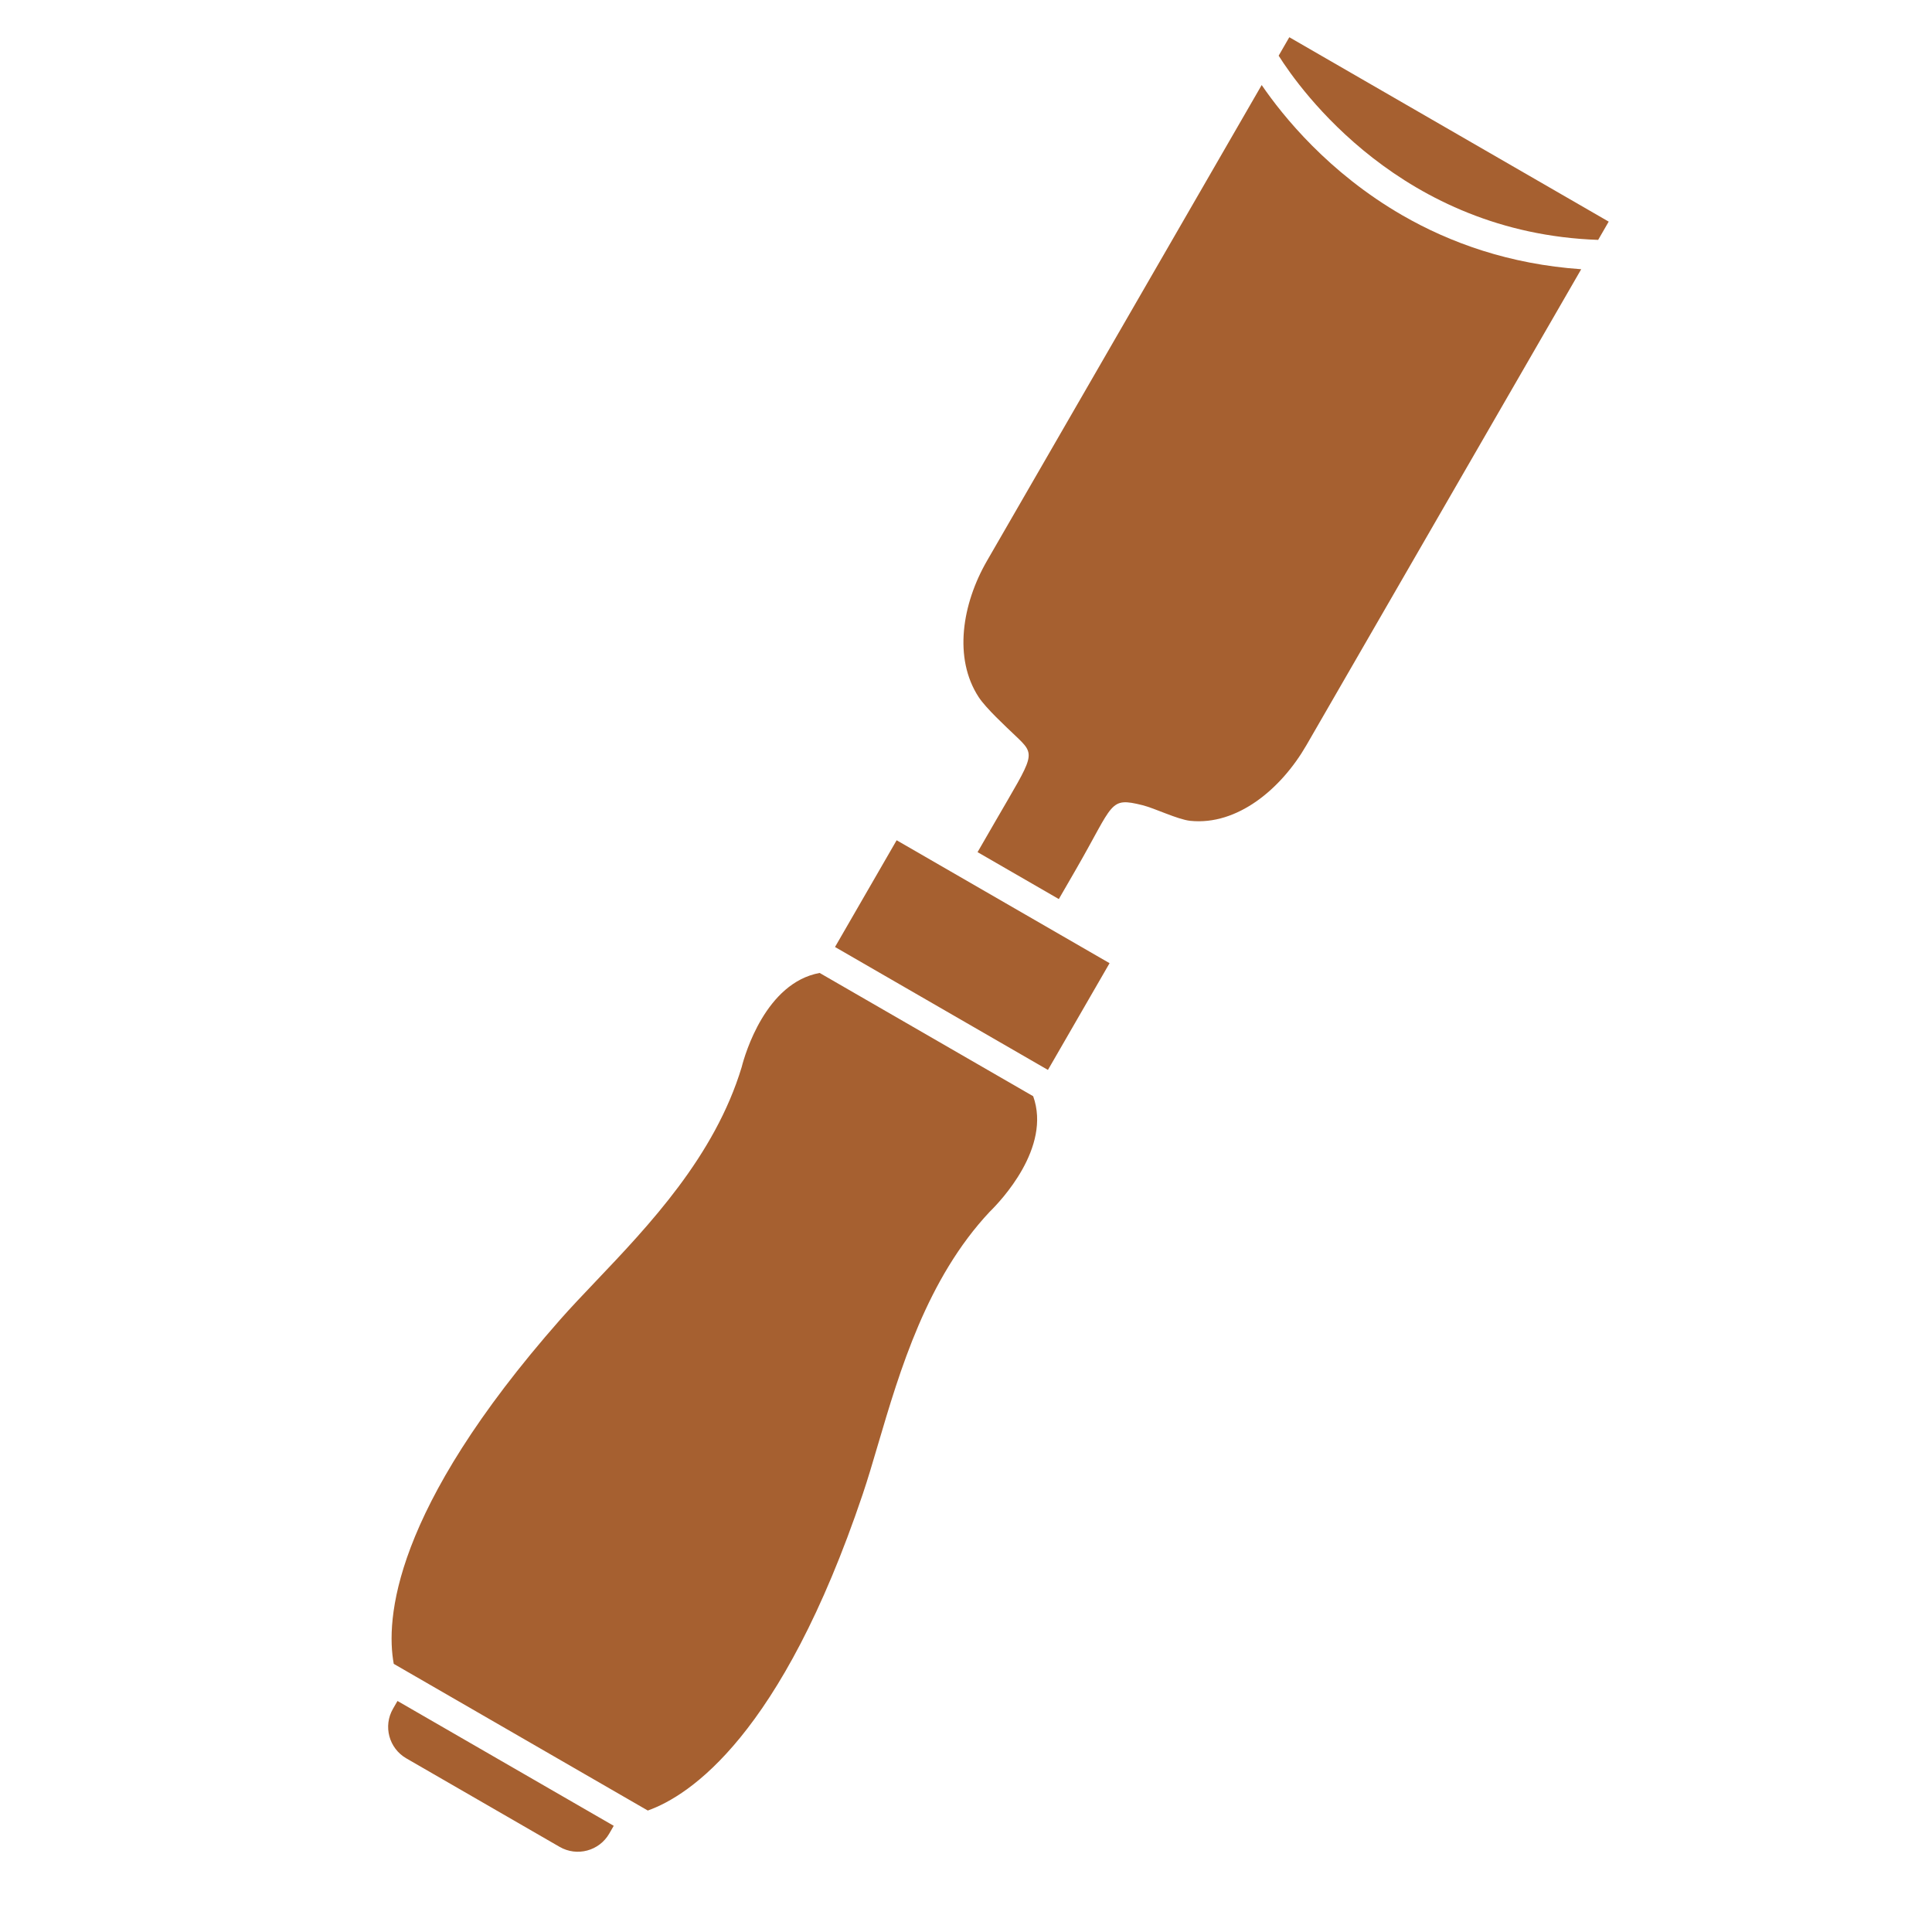 <svg width="1600" height="1600" viewBox="0 0 1200 1200" xmlns="http://www.w3.org/2000/svg">
  <g style="fill:#a66030">
    <path transform="rotate(30 600 600)" d="M523.64 553.9v76.555h152.71V553.9ZM691.11 1153.1c17.84-20.934 48.59-81.637 17.383-236.85-1.922-9.59-4.48-20.195-7.238-31.594-11.203-46.445-25.18-104.25-12.188-159.79 2.539-9.02 13.379-53.746-12.488-75.684l-153.14.004c-25.855 21.938-15.04 66.648-12.703 74.867 13.199 56.352-.77 114.15-11.98 160.59-2.758 11.41-5.305 22.012-7.239 31.602-31.199 155.21-.449 215.91 17.391 236.85zM522.45 1171.9v5.586c0 12.44 10.105 22.539 22.566 22.539h109.97c12.461 0 22.555-10.098 22.555-22.54v-5.585Z"/>
    <path transform="rotate(30 600 600)" d="M714.54 13.098V0H485.47v13.238c21.789 11.492 121.32 57.207 229.07-.14z"/>
    <path transform="rotate(30 600 600)" d="M601.59 60.684c-53.023 0-95.195-16.34-116.13-26.383v341.24c0 30.965 12.133 62.867 37.848 75.883 7.379 3.73 23.68 7.406 31.715 9.355 17.68 4.274 15.836 3.77 15.836 53.13v21.254h58.285v-21.254c0-47.758-4.836-49.238 15.836-55.22 7.5-2.164 23.445-3.234 30.582-6.43 26.738-11.972 38.973-45.253 38.973-76.714v-341.4C674.34 53.77 635.734 60.68 601.585 60.68z"/>
  </g>
</svg>